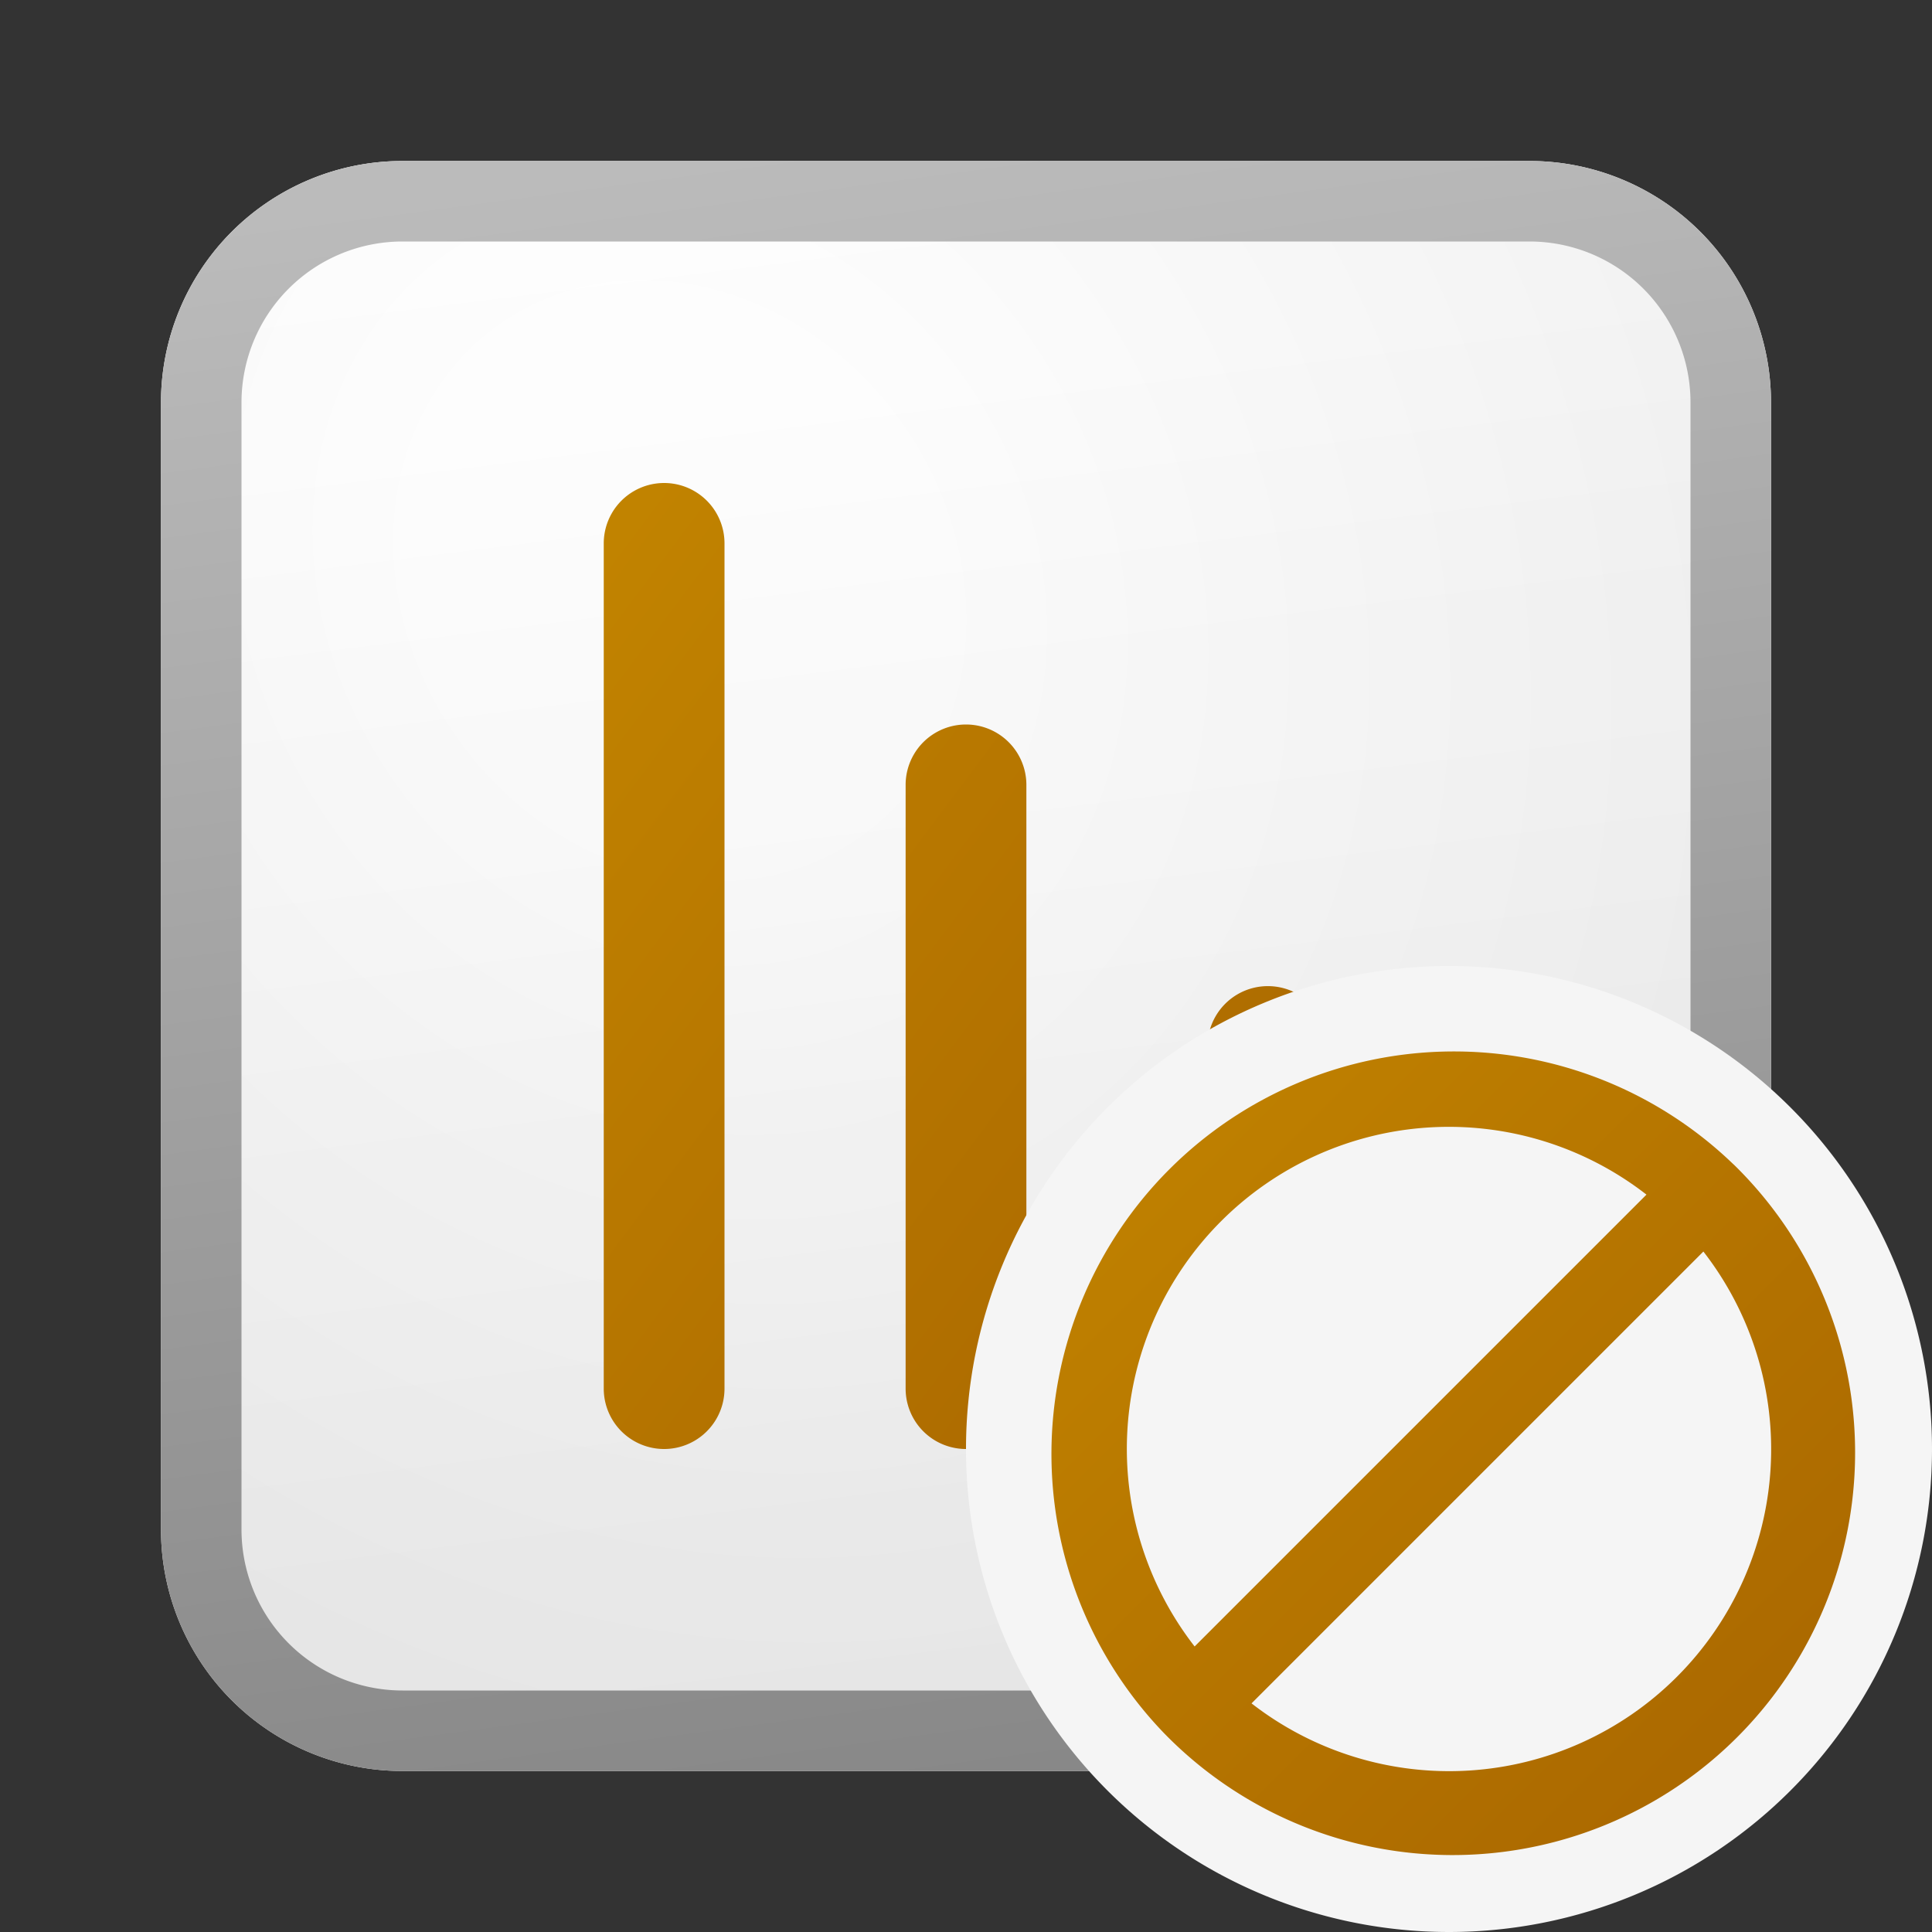 <svg xmlns="http://www.w3.org/2000/svg" width="24" height="24" fill="currentColor"><rect width="100%" height="100%" fill="#333333" stroke="none"/><path fill="url(#icon-ec2de086692b916a__icon-3359ce0a782eced7__a)" d="M2 5a3 3 0 0 1 3-3h14a3 3 0 0 1 3 3v14a3 3 0 0 1-3 3H5a3 3 0 0 1-3-3V5Z"/><path fill="url(#icon-6222560212a71795__icon-678eb8811f1ba01f__b)" fill-opacity=".2" d="M2 5a3 3 0 0 1 3-3h14a3 3 0 0 1 3 3v14a3 3 0 0 1-3 3H5a3 3 0 0 1-3-3V5Z"/><path fill="url(#icon-d7c592a195db1040__icon-0c046a95cc7879f2__c)" fill-rule="evenodd" d="M19 3H5a2 2 0 0 0-2 2v14a2 2 0 0 0 2 2h14a2 2 0 0 0 2-2V5a2 2 0 0 0-2-2ZM5 2a3 3 0 0 0-3 3v14a3 3 0 0 0 3 3h14a3 3 0 0 0 3-3V5a3 3 0 0 0-3-3H5Z" clip-rule="evenodd"/><path fill="url(#icon-05988bcee42d5cdb__icon-4e1e93ce9b299c2f__d)" fill-rule="evenodd" d="M7.5 17.25V6.75a.75.75 0 0 1 1.5 0v10.5a.75.75 0 0 1-1.5 0Zm3.75 0v-7.5a.75.75 0 0 1 1.5 0v7.5a.75.75 0 0 1-1.5 0ZM16.5 13a.75.75 0 0 0-1.5 0v4.25a.75.75 0 0 0 1.5 0V13Z" clip-rule="evenodd"/><path fill="#F5F5F5" d="M24 18a6 6 0 1 1-12 0 6 6 0 0 1 12 0Z"/><path fill="url(#icon-32afc5c739c98c1b__icon-cfe7f5c04b76b79f__e)" fill-rule="evenodd" d="M21.535 14.464a5 5 0 1 1-7.07 7.071 5 5 0 0 1 7.07-7.07Zm-.375 1.083a4 4 0 0 1-5.613 5.613l5.613-5.613Zm-.707-.707-5.613 5.613a4 4 0 0 1 5.613-5.613Z" clip-rule="evenodd"/><defs><linearGradient id="icon-ec2de086692b916a__icon-3359ce0a782eced7__a" x1="7.556" x2="10.085" y1="2" y2="22.239" gradientUnits="userSpaceOnUse"><stop stop-color="#fff"/><stop offset="1" stop-color="#EBEBEB"/></linearGradient><linearGradient id="icon-d7c592a195db1040__icon-0c046a95cc7879f2__c" x1="8.458" x2="11.151" y1="2" y2="22.197" gradientUnits="userSpaceOnUse"><stop stop-color="#BBB"/><stop offset="1" stop-color="#888"/></linearGradient><linearGradient id="icon-05988bcee42d5cdb__icon-4e1e93ce9b299c2f__d" x1="7.5" x2="19.02" y1="6" y2="14.64" gradientUnits="userSpaceOnUse"><stop stop-color="#C28400"/><stop offset="1" stop-color="#A86500"/></linearGradient><linearGradient id="icon-32afc5c739c98c1b__icon-cfe7f5c04b76b79f__e" x1="13" x2="23" y1="13" y2="23" gradientUnits="userSpaceOnUse"><stop stop-color="#C28400"/><stop offset="1" stop-color="#A86500"/></linearGradient><radialGradient id="icon-6222560212a71795__icon-678eb8811f1ba01f__b" cx="0" cy="0" r="1" gradientTransform="rotate(56.31 -2.54 11.442) scale(19.029 16.468)" gradientUnits="userSpaceOnUse"><stop offset=".177" stop-color="#fff"/><stop offset="1" stop-color="#B8B8B8"/></radialGradient></defs></svg>